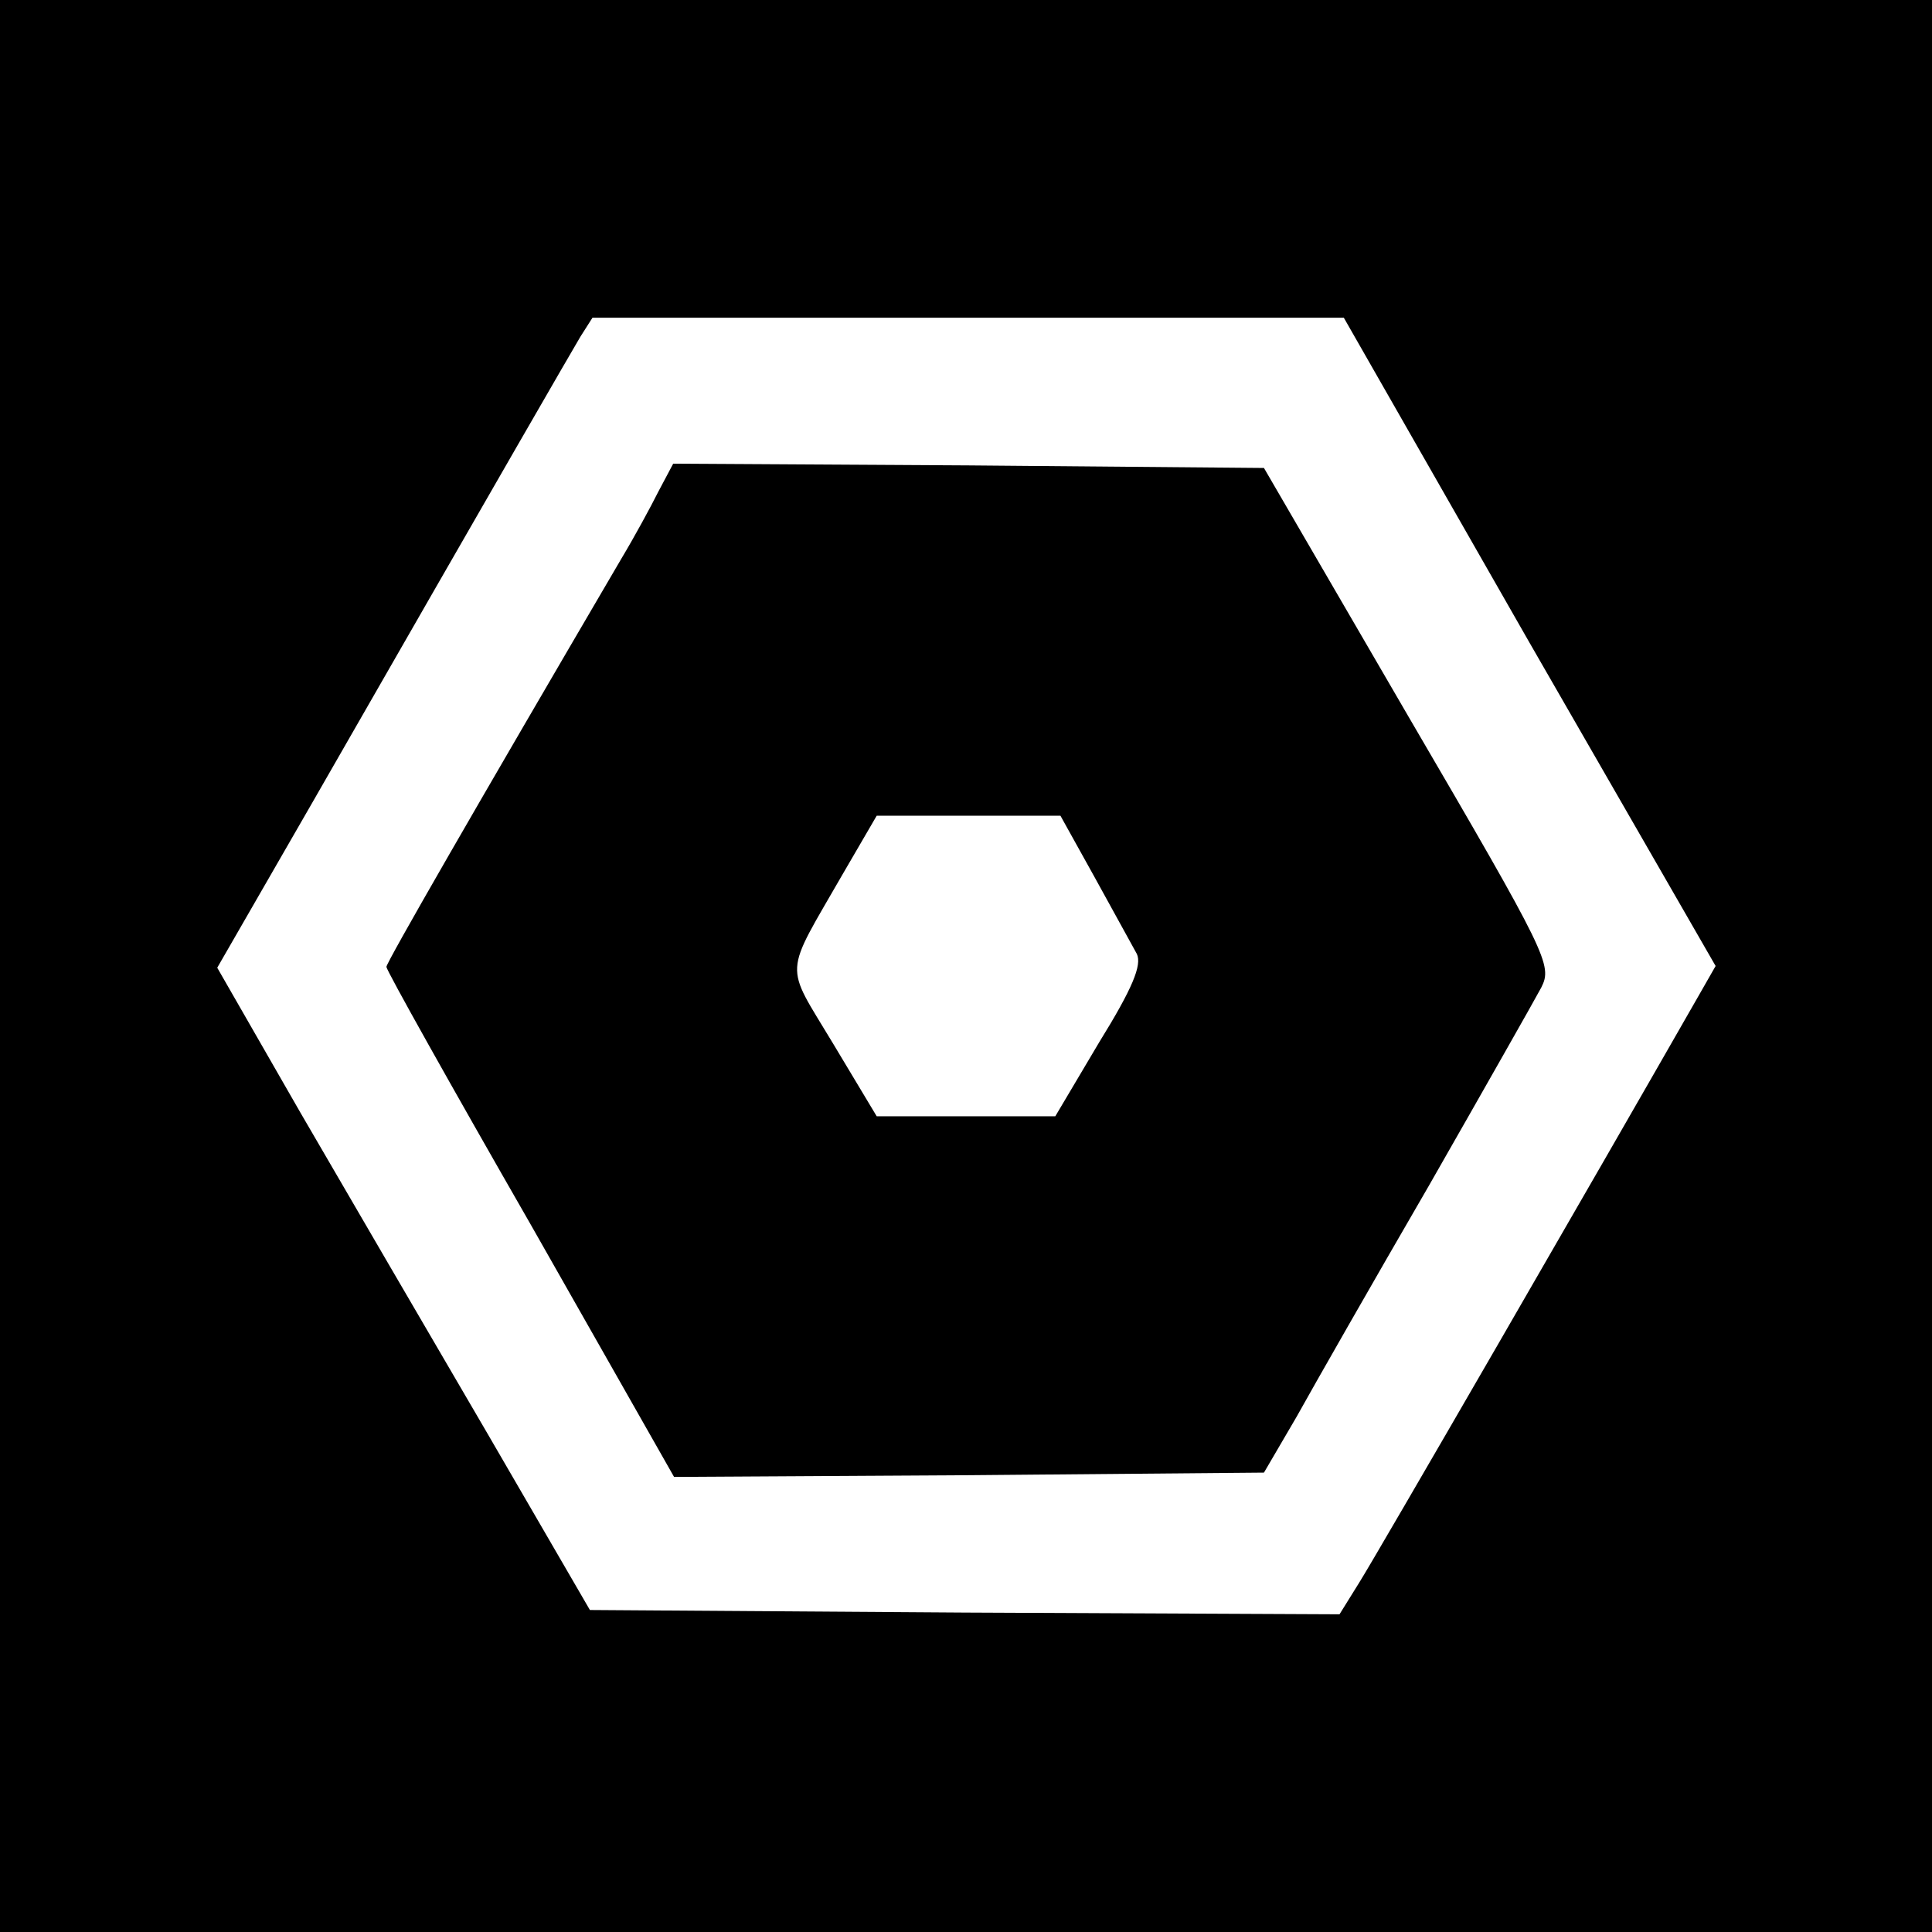 <?xml version="1.0" standalone="no"?>
<!DOCTYPE svg PUBLIC "-//W3C//DTD SVG 20010904//EN"
 "http://www.w3.org/TR/2001/REC-SVG-20010904/DTD/svg10.dtd">
<svg version="1.0" xmlns="http://www.w3.org/2000/svg"
 width="225pt" height="225pt" viewBox="0 0 225 225"
 preserveAspectRatio="xMidYMid meet">
<g transform="translate(0,225) scale(0.1,-0.1)"
fill="#000000" stroke="none">
<path d="M0 1125 l0 -1125 1125 0 1125 0 0 1125 0 1125 -1125 0 -1125 0 0
-1125z m1781 377 l217 -377 -20 -35 c-120 -210 -376 -653 -395 -683 l-23 -37
-436 2 -437 3 -119 205 c-66 113 -164 281 -218 374 l-97 169 110 191 c230 401
300 522 313 544 l14 22 438 0 437 0 216 -378z"/>
<path d="M767 1678 c-9 -18 -28 -53 -43 -78 -171 -292 -274 -471 -274 -476 0
-4 75 -138 168 -300 l167 -294 344 2 343 3 38 65 c20 36 89 157 154 269 64
112 123 216 131 231 13 26 8 37 -155 316 l-168 289 -344 3 -344 2 -17 -32z
m508 -450 c22 -40 44 -80 49 -89 6 -13 -5 -40 -44 -103 l-51 -86 -104 0 -104
0 -51 85 c-57 95 -58 76 12 198 l39 67 107 0 107 0 40 -72z"/>
</g>
</svg>
